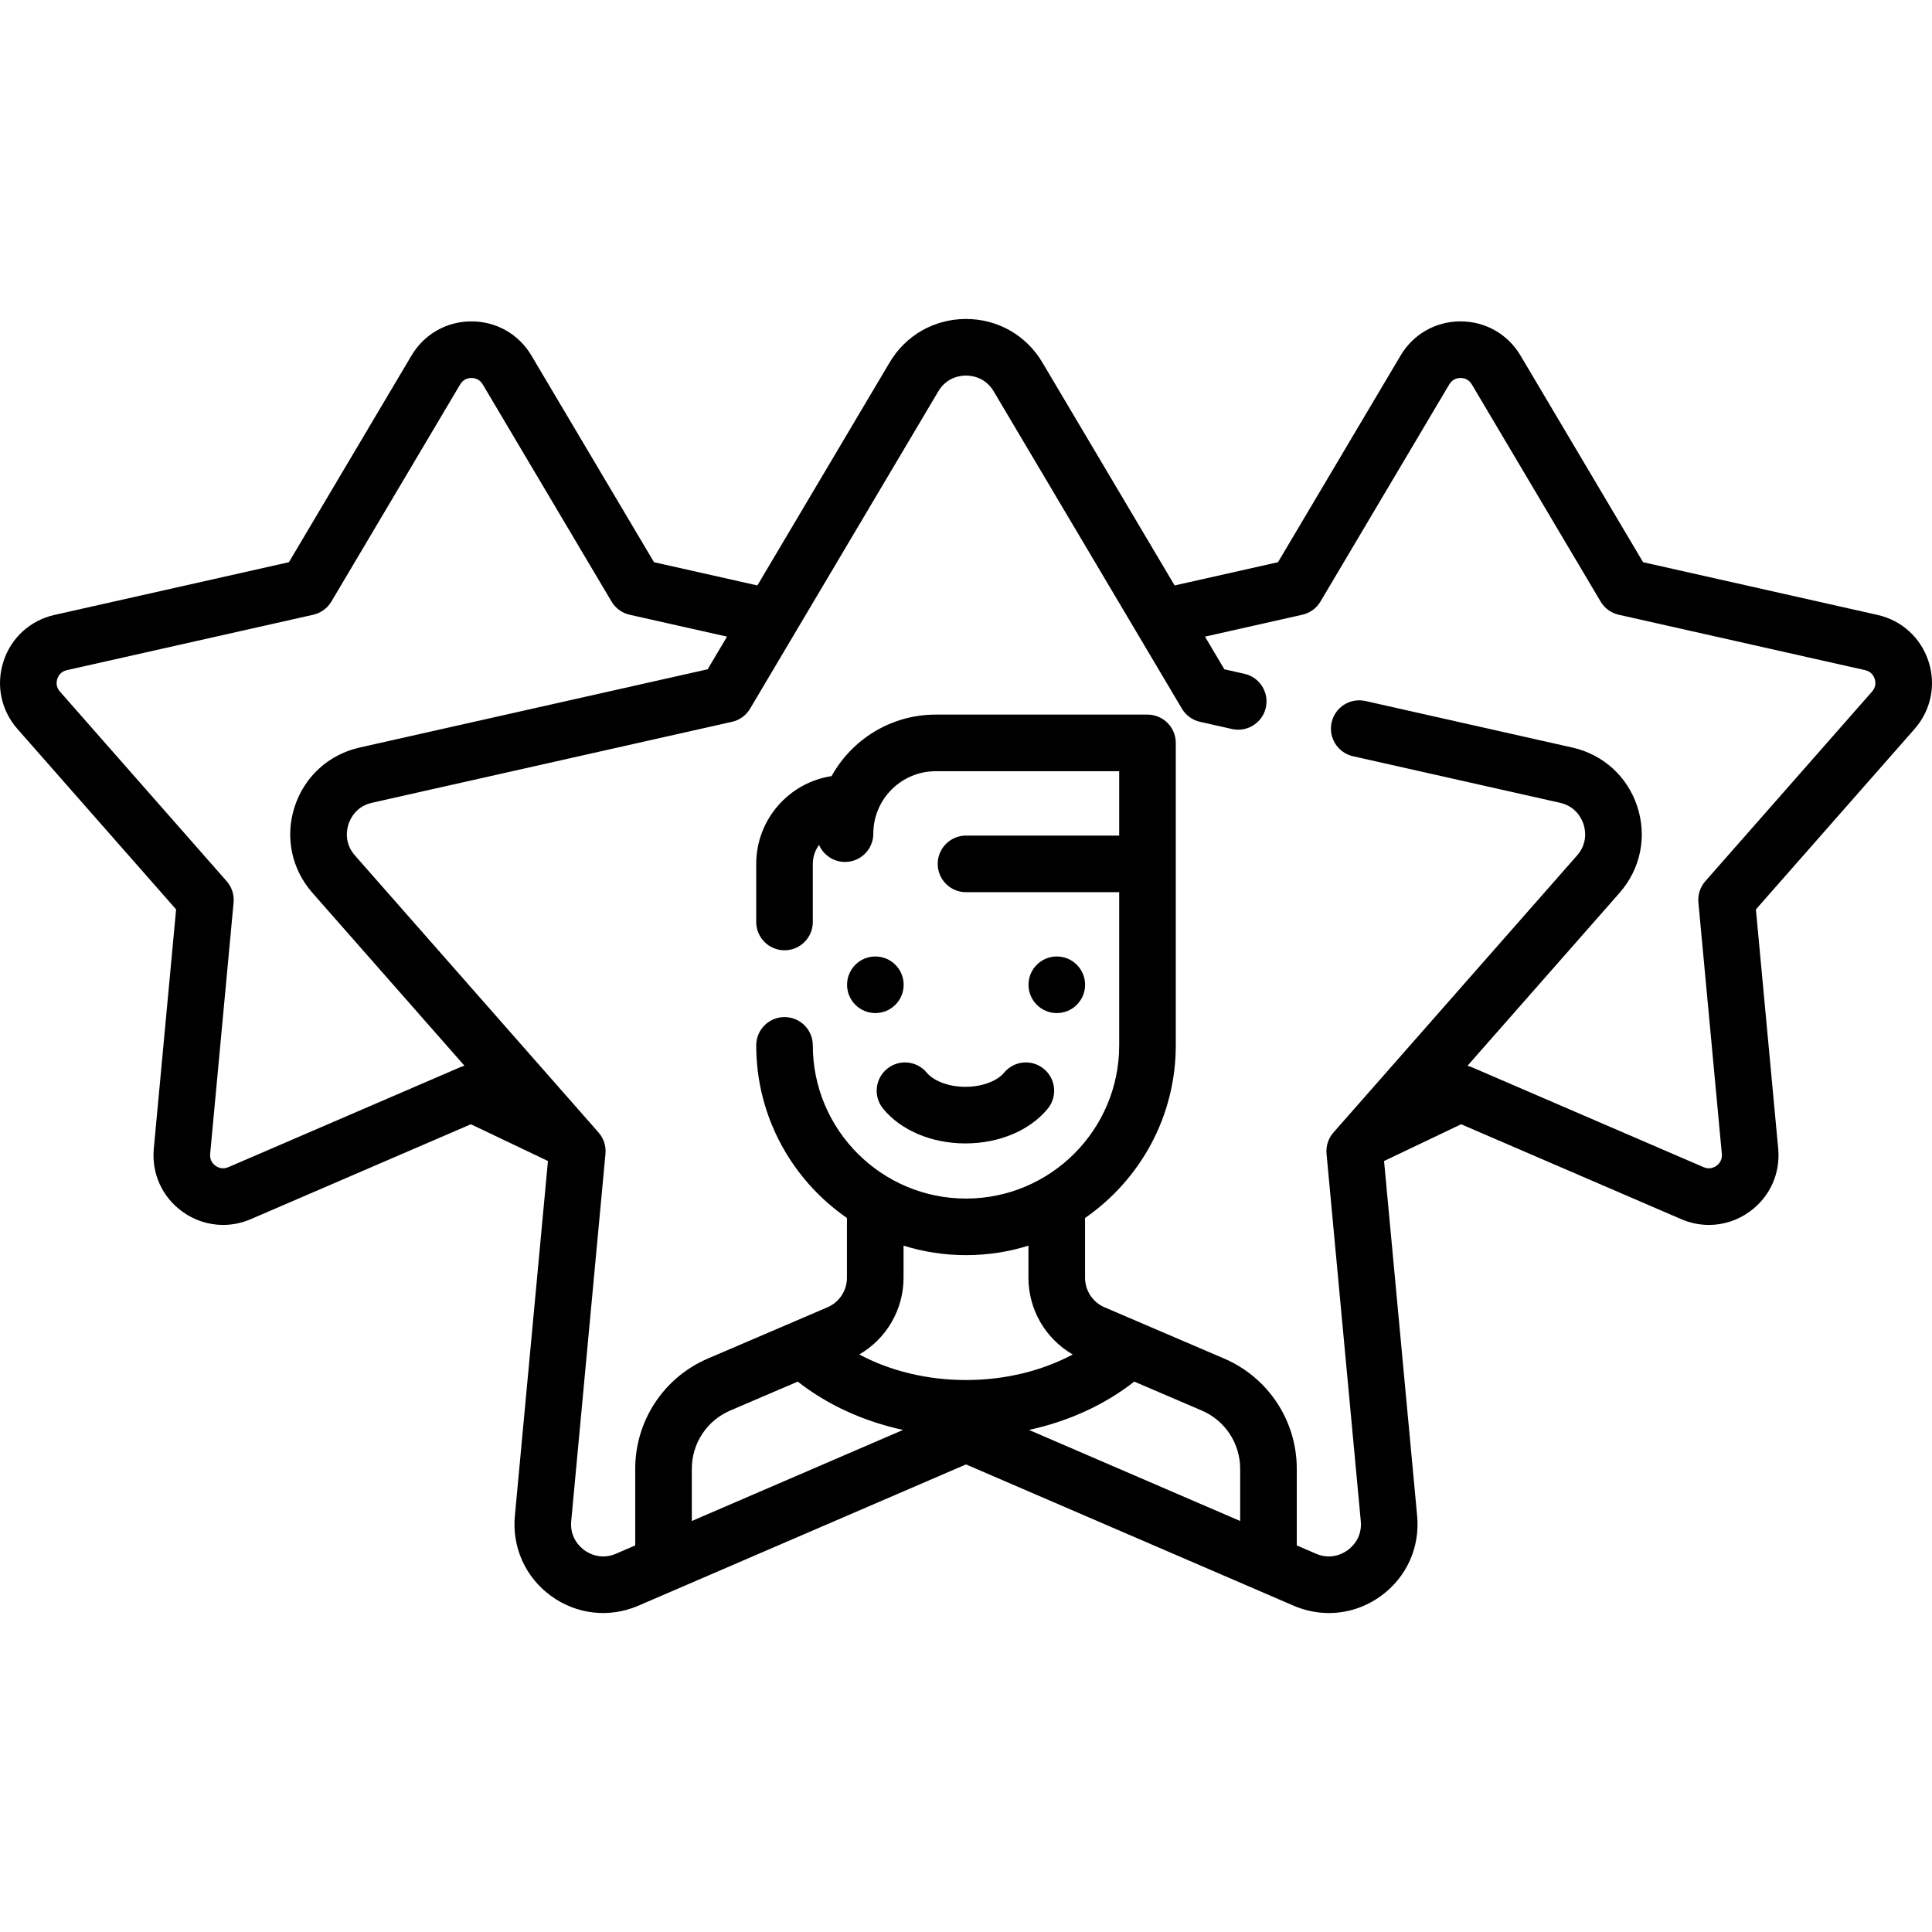 <?xml version="1.0"?>
<svg xmlns="http://www.w3.org/2000/svg" xmlns:xlink="http://www.w3.org/1999/xlink" version="1.1" id="Capa_1" x="0px" y="0px" viewBox="0 0 512.018 512.018" style="enable-background:new 0 0 512.018 512.018;" xml:space="preserve" width="512px" height="512px" class=""><g><g>
	<path d="M234.036,293.815c4.721,5.77,12.878,9.214,21.821,9.214c8.943,0,17.101-3.444,21.821-9.214   c2.624-3.206,2.151-7.931-1.055-10.554c-3.205-2.623-7.931-2.151-10.554,1.055c-1.513,1.848-5.257,3.713-10.213,3.713   c-4.956,0-8.7-1.865-10.212-3.712c-2.624-3.206-7.348-3.679-10.554-1.056S231.413,290.61,234.036,293.815z" data-original="#000000" class="active-path" data-old_color="#2" fill="#000000"/>
	<path d="M511.096,175.28c-2.036-6.266-7.088-10.869-13.516-12.314l-62.132-13.972L402.96,94.22   c-3.361-5.666-9.3-9.049-15.888-9.049s-12.527,3.383-15.888,9.049l-32.488,54.773l-27.396,6.161l-35.05-59.094   c-4.281-7.218-11.848-11.527-20.24-11.527c-8.392,0-15.958,4.31-20.24,11.527l-35.05,59.094l-27.396-6.161L140.834,94.22   c-3.361-5.666-9.3-9.049-15.888-9.049c-6.588,0-12.527,3.383-15.888,9.049L76.57,148.993l-62.132,13.972   c-6.428,1.445-11.48,6.049-13.516,12.314s-0.654,12.959,3.696,17.907l42.054,47.824L40.76,304.42   c-0.611,6.56,2.206,12.788,7.536,16.66c3.232,2.349,7.003,3.55,10.82,3.55c2.476,0,4.972-0.506,7.352-1.532l58.322-25.149   l20.427,9.745l-8.768,94.046c-0.779,8.356,2.81,16.29,9.599,21.223c6.789,4.933,15.444,5.894,23.15,2.571l86.812-37.435   l86.812,37.435c3.032,1.307,6.211,1.952,9.366,1.952c4.862,0,9.667-1.531,13.784-4.522c6.79-4.933,10.378-12.866,9.599-21.223   l-8.768-94.046l20.427-9.745l58.321,25.148c2.381,1.027,4.876,1.533,7.353,1.533c3.816,0,7.588-1.202,10.82-3.55   c5.33-3.872,8.147-10.1,7.536-16.66l-5.912-63.409l42.054-47.824C511.75,188.24,513.132,181.546,511.096,175.28z M121.976,282.826   l-61.449,26.498c-1.579,0.681-2.818,0.055-3.416-0.379c-0.598-0.434-1.576-1.418-1.417-3.132l6.212-66.629   c0.191-2.055-0.473-4.099-1.835-5.649l-44.189-50.253c-1.137-1.292-0.923-2.664-0.695-3.366c0.228-0.703,0.862-1.938,2.541-2.315   l65.287-14.682c2.014-0.453,3.752-1.716,4.805-3.491l34.138-57.555c0.878-1.48,2.248-1.701,2.987-1.701s2.109,0.221,2.987,1.701   l34.138,57.555c1.053,1.775,2.792,3.038,4.805,3.491l25.796,5.801l-5.132,8.653l-92.236,20.742   c-8.188,1.841-14.625,7.706-17.218,15.687c-2.594,7.981-0.833,16.509,4.708,22.812l40.31,45.84   C122.722,282.55,122.344,282.668,121.976,282.826z M183.348,403.095v-13.844c0-6.725,3.994-12.782,10.175-15.432l17.894-7.668   c7.816,6.144,17.434,10.538,27.906,12.807L183.348,403.095z M227.729,358.959c7.203-4.172,11.731-11.874,11.731-20.344v-8.492   c5.229,1.634,10.788,2.515,16.548,2.515c5.761,0,11.319-0.881,16.548-2.515v8.492c0,8.471,4.53,16.174,11.735,20.346   c-8.17,4.37-17.993,6.774-28.284,6.774C245.726,365.736,235.902,363.329,227.729,358.959z M328.67,403.095l-55.975-24.137   c10.474-2.268,20.089-6.661,27.906-12.807l17.894,7.669c6.181,2.649,10.175,8.707,10.175,15.448V403.095z M496.135,183.282   l-44.189,50.253c-1.363,1.55-2.027,3.594-1.835,5.649l6.212,66.629c0.16,1.713-0.819,2.698-1.417,3.132   c-0.598,0.435-1.836,1.061-3.417,0.379l-61.448-26.497c-0.367-0.158-0.746-0.275-1.128-0.372l40.31-45.84   c5.542-6.302,7.302-14.83,4.708-22.812c-2.593-7.981-9.03-13.846-17.218-15.687l-54.844-12.333   c-4.045-0.911-8.054,1.631-8.963,5.672s1.631,8.054,5.672,8.963l54.844,12.333c4.279,0.962,5.792,4.298,6.243,5.688   c0.451,1.39,1.189,4.978-1.708,8.271l-64.564,73.424c-1.363,1.55-2.027,3.594-1.835,5.649l9.076,97.352   c0.407,4.367-2.298,6.836-3.48,7.695c-1.183,0.857-4.366,2.667-8.394,0.932l-5.09-2.195v-20.312   c0-12.733-7.563-24.203-19.267-29.219l-31.675-13.575c-3.142-1.346-5.171-4.425-5.171-7.843v-15.83   c14.515-10.042,24.048-26.796,24.048-45.743v-80.161c0-4.142-3.358-7.5-7.5-7.5h-56.113c-11.869,0-22.223,6.59-27.608,16.301   c-11.293,1.721-19.973,11.497-19.973,23.263v15.395c0,4.142,3.358,7.5,7.5,7.5s7.5-3.358,7.5-7.5v-15.395   c0-1.881,0.619-3.616,1.655-5.028c1.155,2.654,3.798,4.512,6.878,4.512c4.142,0,7.5-3.358,7.5-7.5   c0-9.125,7.423-16.548,16.548-16.548h48.613v17.064h-40.597c-4.142,0-7.5,3.358-7.5,7.5s3.358,7.5,7.5,7.5h40.597v40.597   c0,22.385-18.211,40.597-40.597,40.597s-40.597-18.211-40.597-40.597c0-4.142-3.358-7.5-7.5-7.5s-7.5,3.358-7.5,7.5   c0,18.947,9.533,35.702,24.048,45.743v15.83c0,3.418-2.03,6.497-5.171,7.843l-31.676,13.575   c-11.704,5.016-19.266,16.485-19.266,29.235v20.296l-5.09,2.195c-4.026,1.738-7.212-0.073-8.394-0.932   c-1.182-0.859-3.888-3.328-3.48-7.695l9.076-97.352c0.191-2.055-0.473-4.099-1.835-5.649L94.06,226.708   c-2.896-3.293-2.159-6.881-1.708-8.271c0.452-1.39,1.964-4.726,6.243-5.688l95.391-21.451c2.014-0.453,3.752-1.716,4.805-3.491   l49.879-84.094c2.237-3.772,5.877-4.18,7.338-4.18c1.461,0,5.101,0.407,7.338,4.18l49.879,84.094   c1.053,1.775,2.792,3.038,4.805,3.491l8.476,1.906c4.041,0.907,8.054-1.631,8.963-5.672c0.909-4.042-1.631-8.054-5.672-8.963   l-5.32-1.196l-5.132-8.653l25.796-5.801c2.014-0.453,3.752-1.716,4.805-3.491l34.138-57.555c0.878-1.48,2.248-1.701,2.987-1.701   s2.109,0.221,2.987,1.701l34.138,57.555c1.053,1.775,2.792,3.038,4.805,3.491l65.287,14.682c1.679,0.377,2.313,1.612,2.541,2.315   C497.059,180.618,497.272,181.989,496.135,183.282z" data-original="#000000" class="active-path" data-old_color="#2" fill="#000000"/>
	<circle cx="231.988" cy="260.985" r="7.5" data-original="#000000" class="active-path" data-old_color="#2" fill="#000000"/>
	<circle cx="280.072" cy="260.985" r="7.5" data-original="#000000" class="active-path" data-old_color="#2" fill="#000000"/>
</g></g> </svg>
